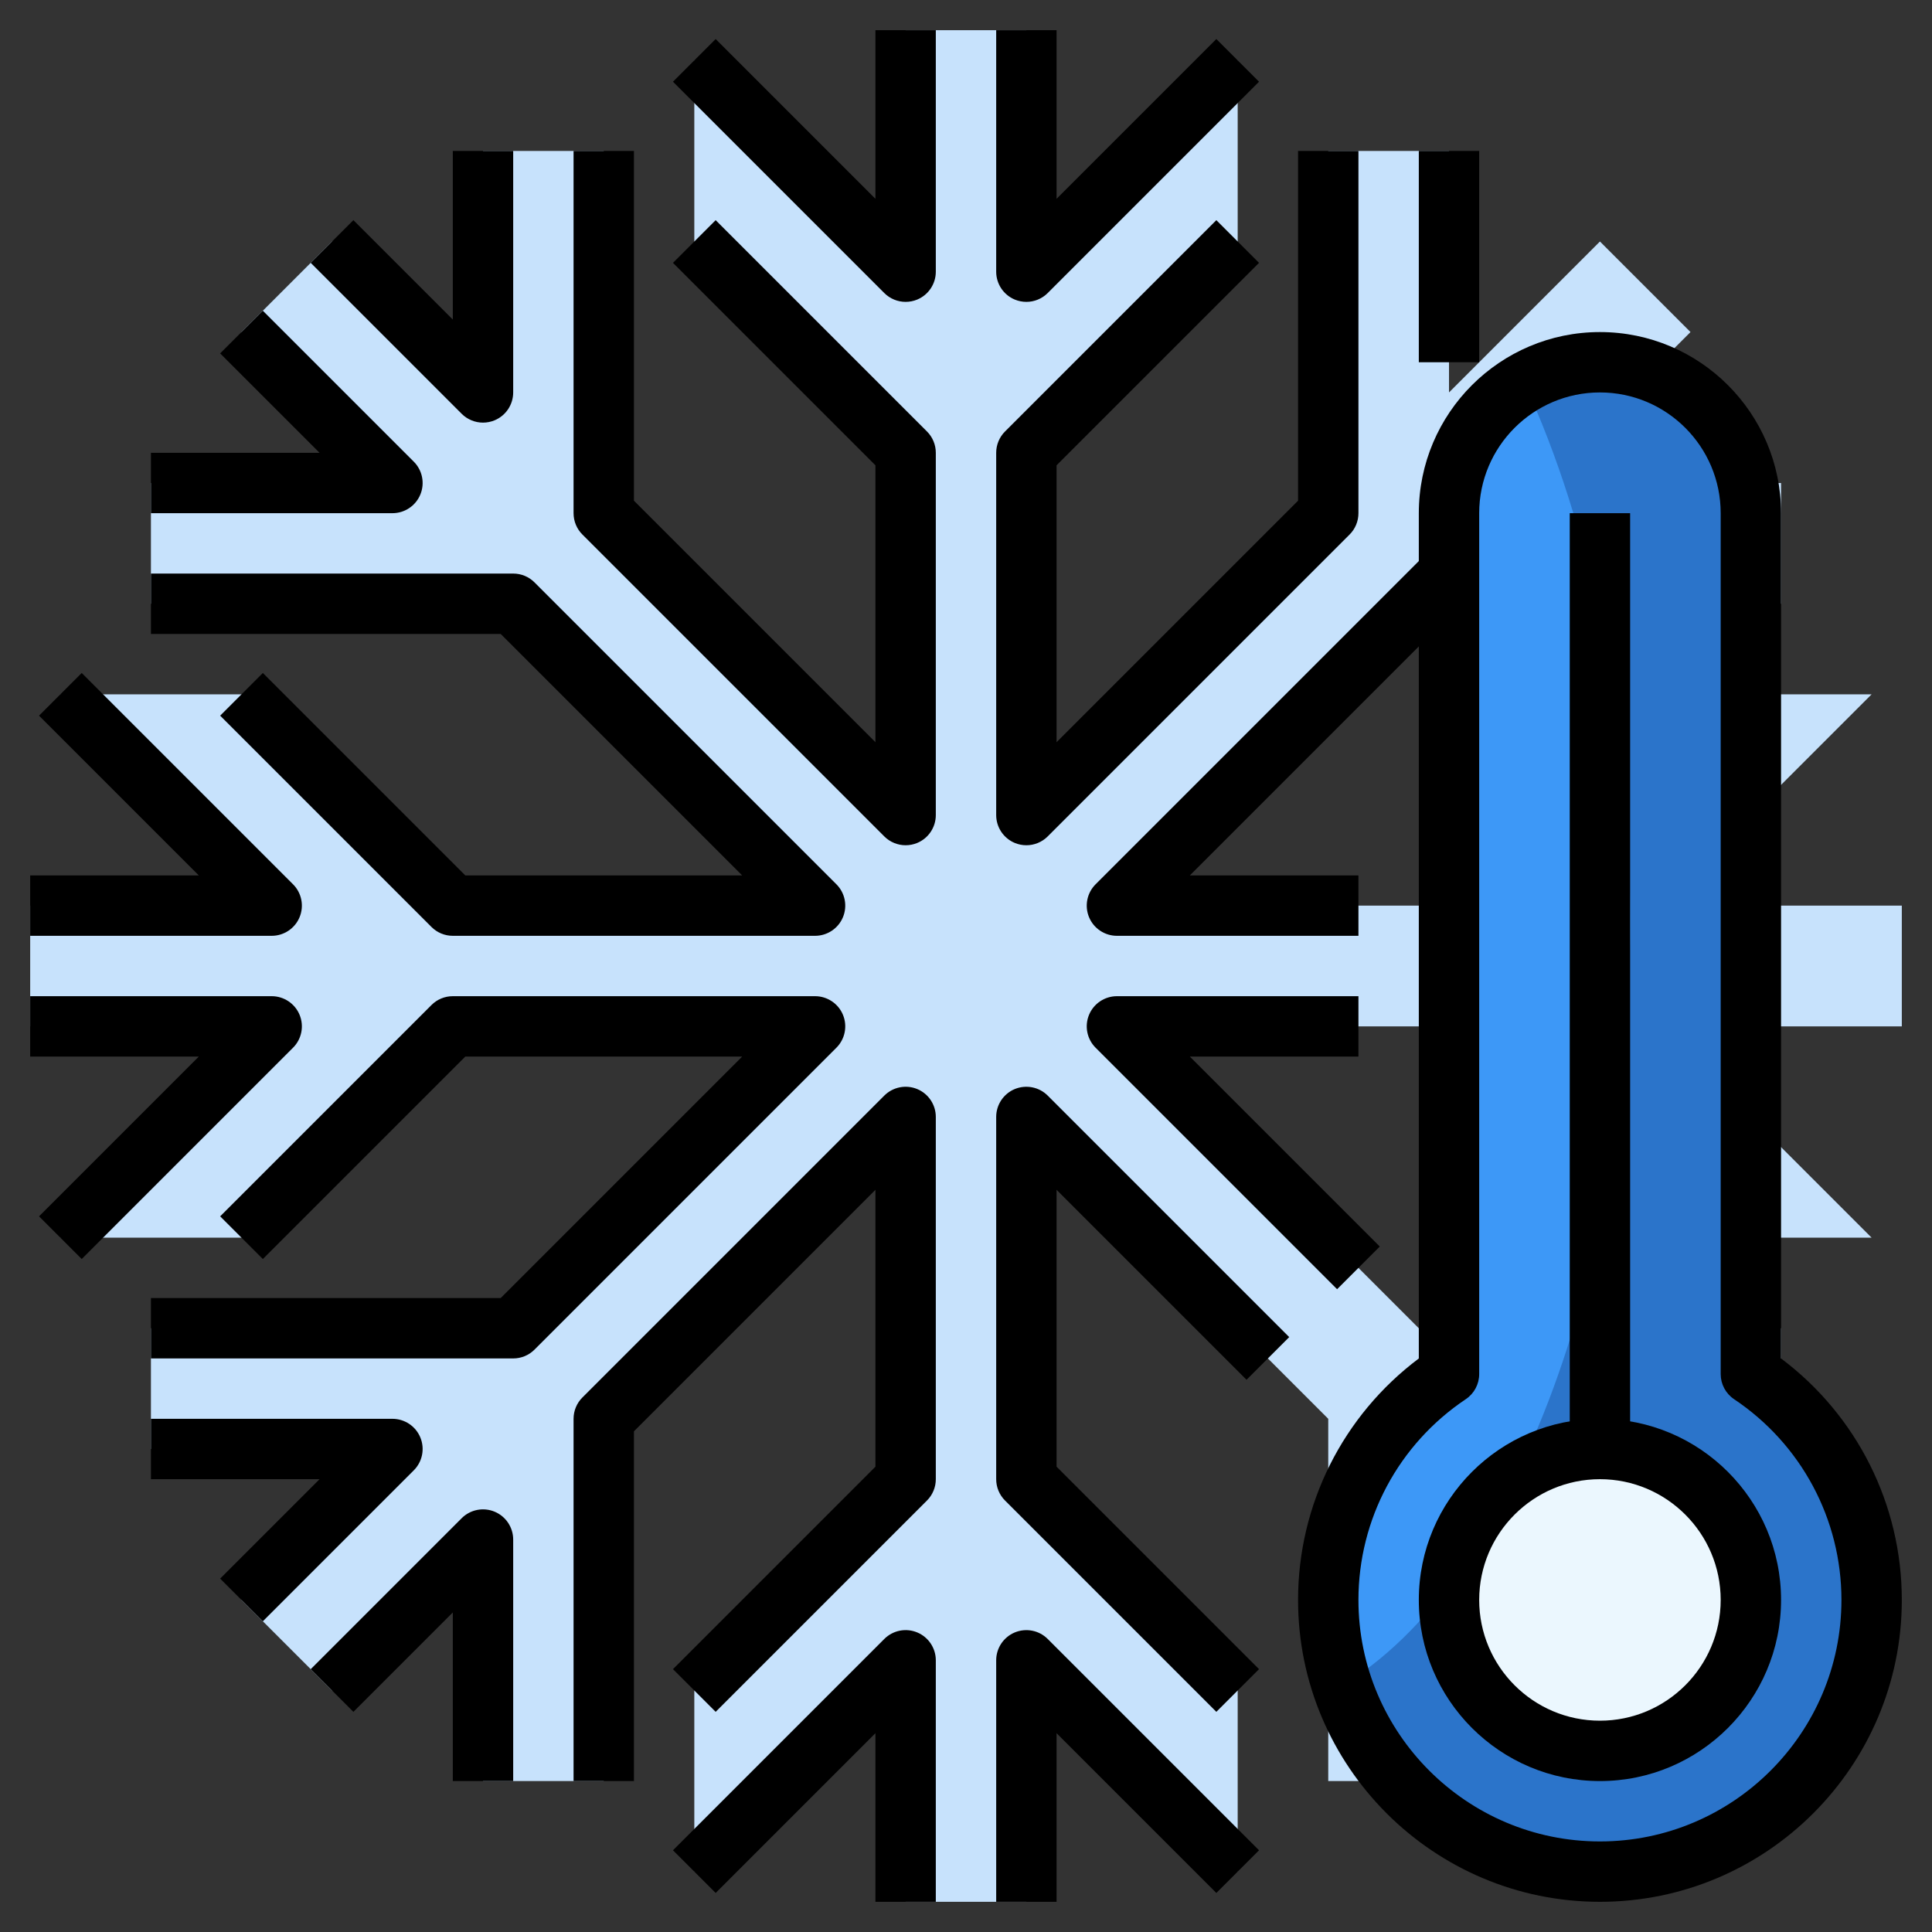 <svg id="Layer_3" enable-background="new 0 0 64 64" height="512" viewBox="0 0 64 64" width="512" xmlns="http://www.w3.org/2000/svg"><rect x="0" y="0" width="64" height="64" fill="#333333" stroke="none"/><path d="m34 63v-8l7 7v-6l-7-7v-12l10 10v12h4v-8l5 5 3-3-5-5h8v-4h-12l-10-10h12l7 7h6l-7-7h8v-4h-8l7-7h-6l-7 7h-12l10-10h12v-4h-8l5-5-3-3-5 5v-8h-4v12l-10 10v-12l7-7v-6l-7 7v-8h-4v8l-7-7v6l7 7v12l-10-10v-12h-4v8l-5-5-3 3 5 5h-8v4h12l10 10h-12l-7-7h-6l7 7h-8v4h8l-7 7h6l7-7h12l-10 10h-12v4h8l-5 5 3 3 5-5v8h4v-12l10-10v12l-7 7v6l7-7v8" fill="#c7e2fc"/><path d="m48 45.518v-28.518c0-2.761 2.239-5 5-5s5 2.239 5 5v28.518c2.411 1.615 4 4.362 4 7.482 0 4.971-4.029 9-9 9s-9-4.029-9-9c0-3.12 1.589-5.868 4-7.482z" fill="#2b74ca"/><path d="m50.498 12.694c-1.487.867-2.498 2.461-2.498 4.306v28.518c-2.411 1.615-4 4.362-4 7.482 0 .992.167 1.944.463 2.837 5.522-3.324 9.537-13.409 9.537-25.337 0-6.855-1.326-13.101-3.502-17.806z" fill="#3d98f7"/><circle cx="53" cy="53" fill="#ebf7fe" r="5"/><path d="m53 63c-5.514 0-10-4.486-10-10 0-3.161 1.485-6.111 4-7.999v-28.001c0-3.309 2.691-6 6-6s6 2.691 6 6v28.001c2.515 1.887 4 4.838 4 7.999 0 5.514-4.486 10-10 10zm0-50c-2.206 0-4 1.794-4 4v28.518c0 .333-.166.645-.443.831-2.228 1.491-3.557 3.977-3.557 6.651 0 4.411 3.589 8 8 8s8-3.589 8-8c0-2.674-1.329-5.16-3.557-6.651-.277-.186-.443-.498-.443-.831v-28.518c0-2.206-1.794-4-4-4z"/><path d="m53 59c-3.309 0-6-2.691-6-6s2.691-6 6-6 6 2.691 6 6-2.691 6-6 6zm0-10c-2.206 0-4 1.794-4 4s1.794 4 4 4 4-1.794 4-4-1.794-4-4-4z"/><path d="m52 17h2v31h-2z"/><path d="m30 10c-.26 0-.516-.102-.707-.293l-7-7 1.414-1.414 5.293 5.293v-5.586h2v8c0 .404-.243.769-.617.924-.124.051-.254.076-.383.076z"/><path d="m30 28c-.26 0-.516-.102-.707-.293l-10-10c-.188-.187-.293-.442-.293-.707v-12h2v11.586l8 8v-9.172l-6.707-6.707 1.414-1.414 7 7c.188.187.293.442.293.707v12c0 .404-.243.769-.617.924-.124.051-.254.076-.383.076z"/><path d="m16 14c-.26 0-.516-.102-.707-.293l-5-5 1.414-1.414 3.293 3.293v-5.586h2v8c0 .404-.243.769-.617.924-.124.051-.254.076-.383.076z"/><path d="m13 17h-8v-2h5.586l-3.293-3.293 1.414-1.414 5 5c.286.286.372.716.217 1.09-.154.373-.52.617-.924.617z"/><path d="m27 31h-12c-.266 0-.52-.105-.707-.293l-7-7 1.414-1.414 6.707 6.707h9.172l-8-8h-11.586v-2h12c.266 0 .52.105.707.293l10 10c.286.286.372.716.217 1.09-.154.373-.52.617-.924.617z"/><path d="m9 31h-8v-2h5.586l-5.293-5.293 1.414-1.414 7 7c.286.286.372.716.217 1.09-.154.373-.52.617-.924.617z"/><path d="m34 10c-.129 0-.259-.025-.383-.076-.374-.155-.617-.52-.617-.924v-8h2v5.586l5.293-5.293 1.414 1.414-7 7c-.191.191-.447.293-.707.293z"/><path d="m34 28c-.129 0-.259-.025-.383-.076-.374-.155-.617-.52-.617-.924v-12c0-.265.105-.52.293-.707l7-7 1.414 1.414-6.707 6.707v9.172l8-8v-11.586h2v12c0 .265-.105.52-.293.707l-10 10c-.191.191-.447.293-.707.293z"/><path d="m47 5h2v7h-2z"/><path d="m45 31h-8c-.404 0-.77-.244-.924-.617-.155-.374-.069-.804.217-1.09l11-11 1.414 1.414-9.293 9.293h5.586z"/><path d="m35 63h-2v-8c0-.404.243-.769.617-.924.375-.154.804-.069 1.09.217l7 7-1.414 1.414-5.293-5.293z"/><path d="m40.293 56.707-7-7c-.188-.187-.293-.442-.293-.707v-12c0-.404.243-.769.617-.924.375-.153.804-.069 1.09.217l8 8-1.414 1.414-6.293-6.293v9.172l6.707 6.707z"/><path d="m44.293 42.707-8-8c-.286-.286-.372-.716-.217-1.09.154-.373.52-.617.924-.617h8v2h-5.586l6.293 6.293z"/><path d="m31 63h-2v-5.586l-5.293 5.293-1.414-1.414 7-7c.287-.287.717-.372 1.09-.217.374.155.617.52.617.924z"/><path d="m21 59h-2v-12c0-.265.105-.52.293-.707l10-10c.287-.286.717-.371 1.09-.217.374.155.617.52.617.924v12c0 .265-.105.52-.293.707l-7 7-1.414-1.414 6.707-6.707v-9.172l-8 8z"/><path d="m17 59h-2v-5.586l-3.293 3.293-1.414-1.414 5-5c.286-.286.716-.372 1.09-.217s.617.52.617.924z"/><path d="m8.707 53.707-1.414-1.414 3.293-3.293h-5.586v-2h8c.404 0 .77.244.924.617.155.374.069.804-.217 1.09z"/><path d="m17 45h-12v-2h11.586l8-8h-9.172l-6.707 6.707-1.414-1.414 7-7c.187-.188.441-.293.707-.293h12c.404 0 .77.244.924.617.155.374.069.804-.217 1.09l-10 10c-.187.188-.441.293-.707.293z"/><path d="m2.707 41.707-1.414-1.414 5.293-5.293h-5.586v-2h8c.404 0 .77.244.924.617.155.374.069.804-.217 1.09z"/></svg>